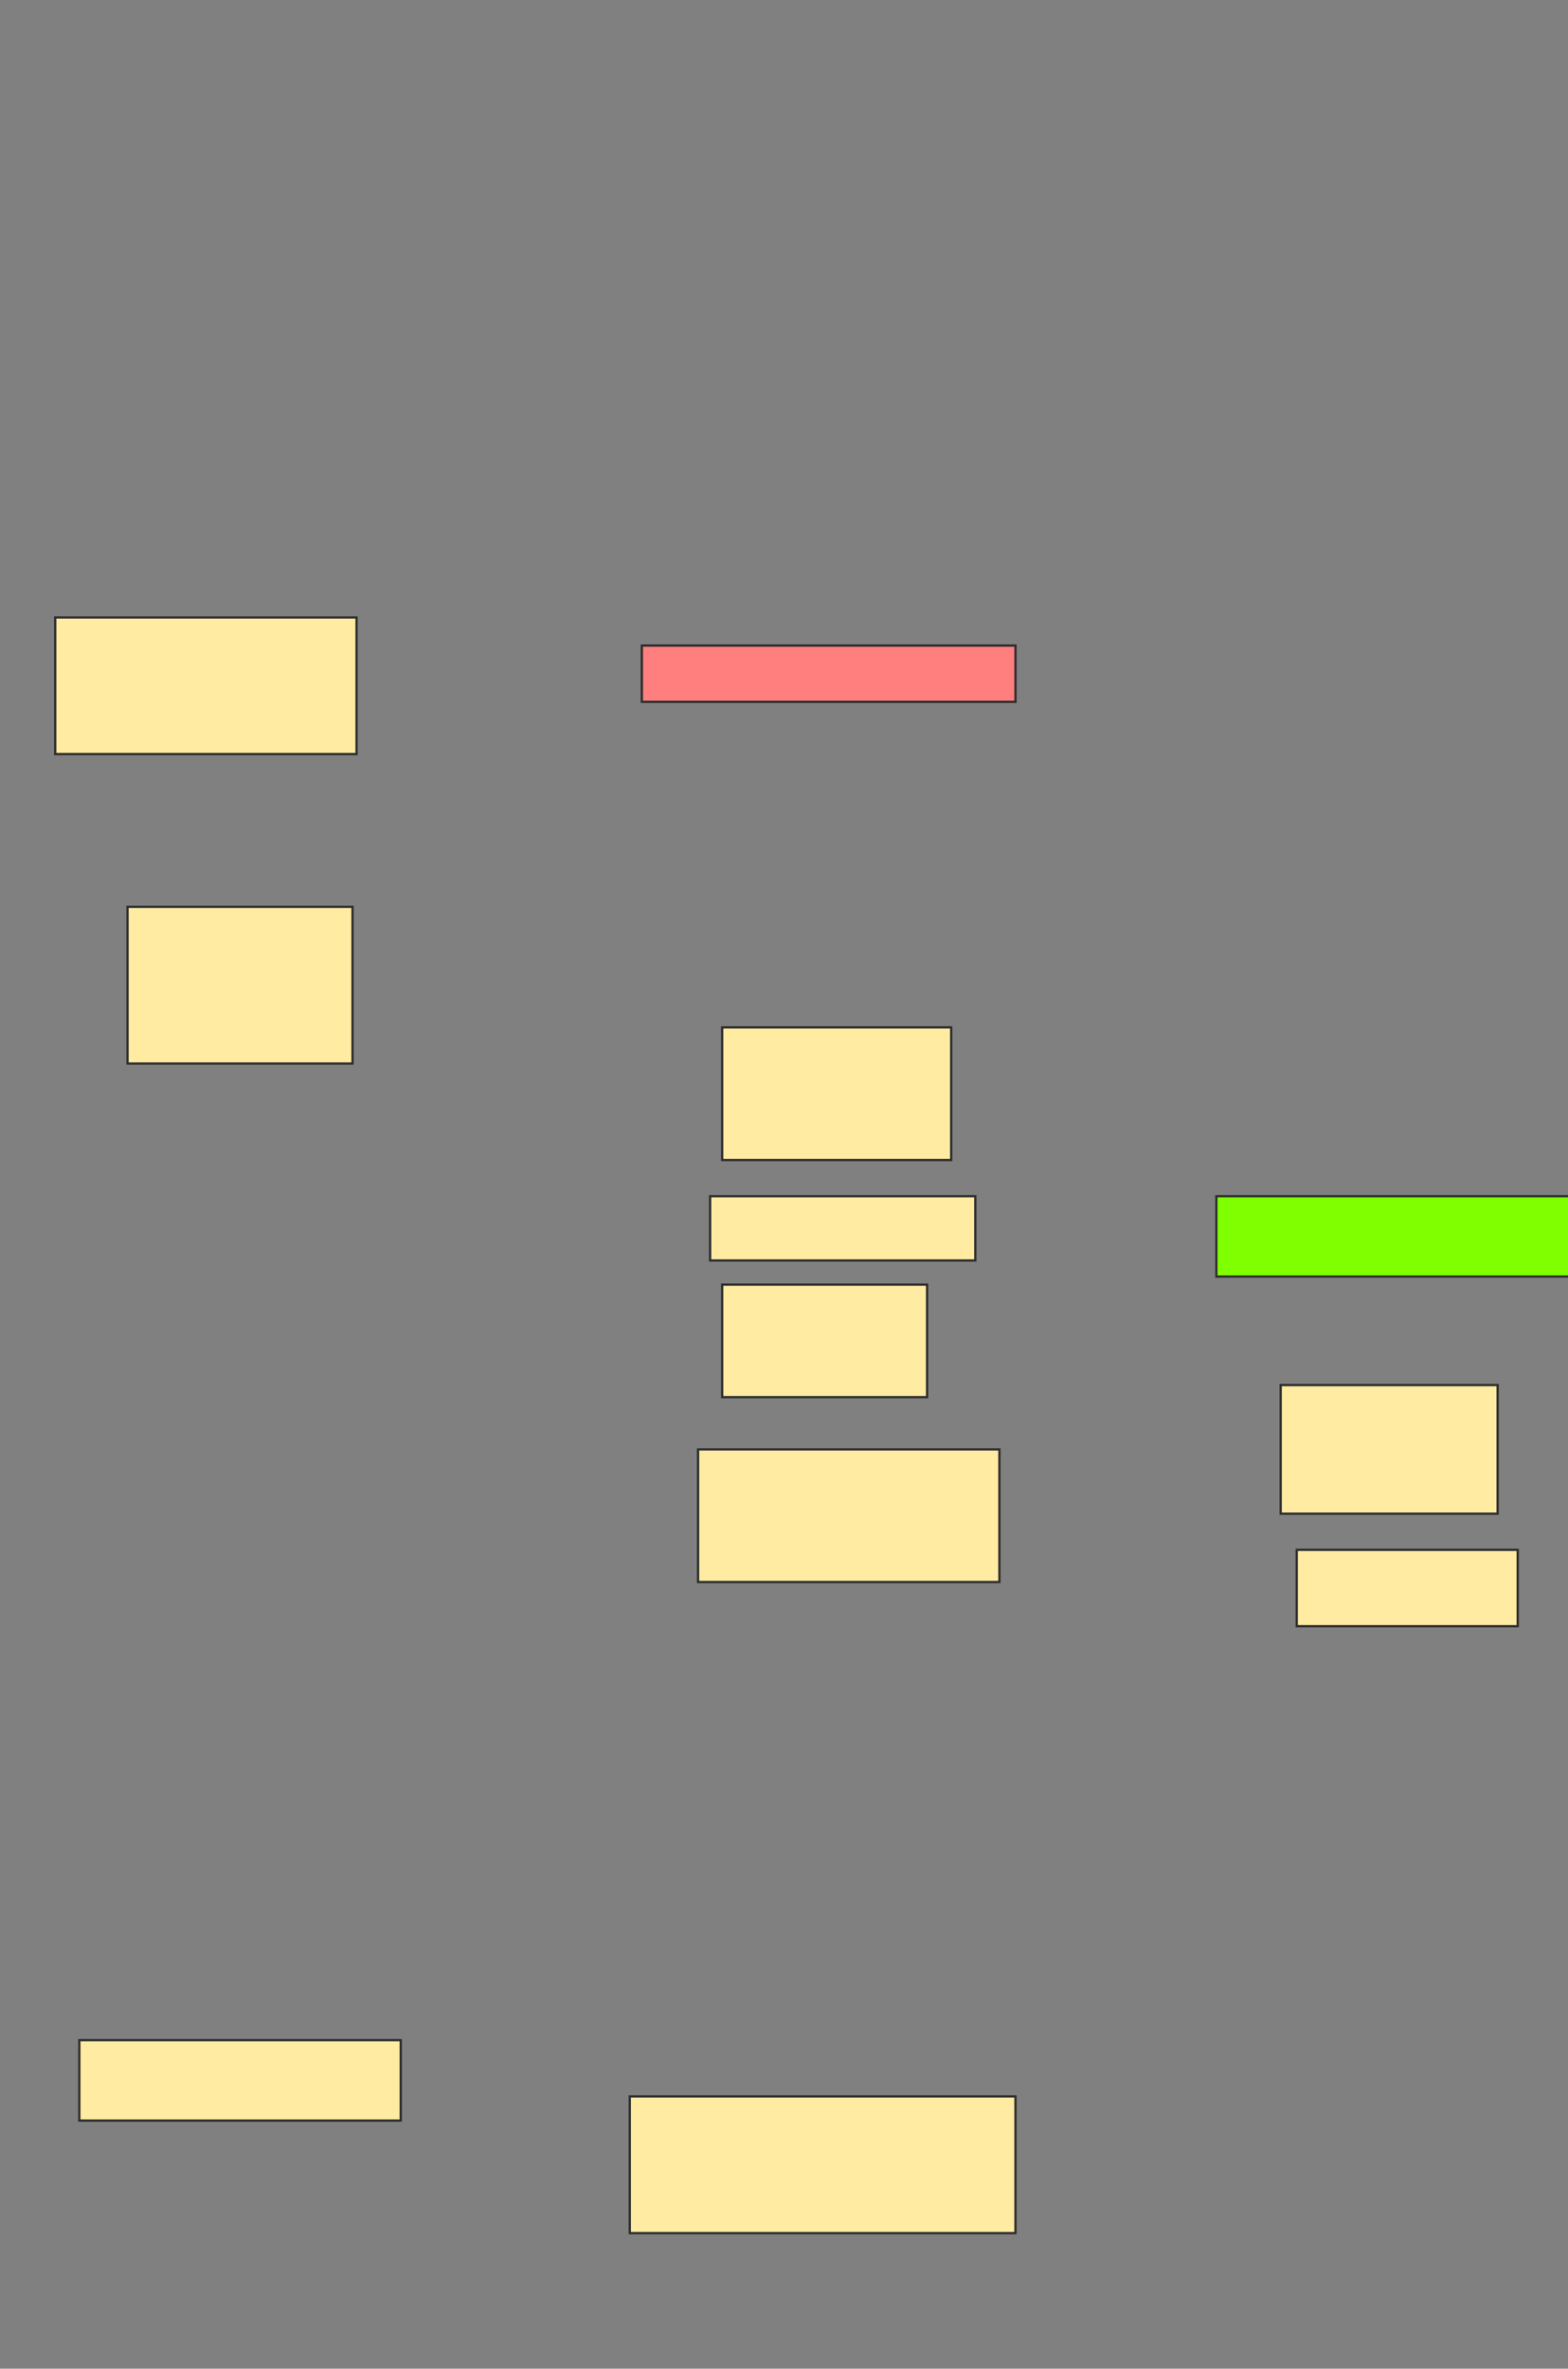 <svg xmlns="http://www.w3.org/2000/svg" width="686" height="1036">
 <rect width="100%" height="100%" fill="#808080" stroke="none"/>
 <!-- Created with Image Occlusion Enhanced -->
 <g>
  <title>Labels</title>
 </g>
 <g>
  <title>Masks</title>
  <rect stroke="#2D2D2D" id="968e9bc25571407ca240567c6c8e95fc-ao-1" height="24.609" width="163.477" y="282.359" x="280.797" fill="#FF7E7E" class="qshape"/>
  <rect id="968e9bc25571407ca240567c6c8e95fc-ao-2" height="59.766" width="131.836" y="270.055" x="24.156" stroke-linecap="null" stroke-linejoin="null" stroke-dasharray="null" stroke="#2D2D2D" fill="#FFEBA2"/>
  <rect id="968e9bc25571407ca240567c6c8e95fc-ao-3" height="68.555" width="98.438" y="396.617" x="55.797" stroke-linecap="null" stroke-linejoin="null" stroke-dasharray="null" stroke="#2D2D2D" fill="#FFEBA2"/>
  <rect id="968e9bc25571407ca240567c6c8e95fc-ao-4" height="58.008" width="100.195" y="449.352" x="315.953" stroke-linecap="null" stroke-linejoin="null" stroke-dasharray="null" stroke="#2D2D2D" fill="#FFEBA2"/>
  <rect id="968e9bc25571407ca240567c6c8e95fc-ao-5" height="28.125" width="116.016" y="523.18" x="310.68" stroke-linecap="null" stroke-linejoin="null" stroke-dasharray="null" stroke="#2D2D2D" fill="#FFEBA2"/>
  <rect id="968e9bc25571407ca240567c6c8e95fc-ao-6" height="49.219" width="89.648" y="561.852" x="315.953" stroke-linecap="null" stroke-linejoin="null" stroke-dasharray="null" stroke="#2D2D2D" fill="#FFEBA2"/>
  <rect id="968e9bc25571407ca240567c6c8e95fc-ao-7" height="58.008" width="131.836" y="633.922" x="305.406" stroke-linecap="null" stroke-linejoin="null" stroke-dasharray="null" stroke="#2D2D2D" fill="#FFEBA2"/>
  <rect id="968e9bc25571407ca240567c6c8e95fc-ao-8" height="56.25" width="94.922" y="605.797" x="560.289" stroke-linecap="null" stroke-linejoin="null" stroke-dasharray="null" stroke="#2D2D2D" fill="#FFEBA2"/>
  <rect id="968e9bc25571407ca240567c6c8e95fc-ao-9" height="33.398" width="96.68" y="677.867" x="567.32" stroke-linecap="null" stroke-linejoin="null" stroke-dasharray="null" stroke="#2D2D2D" fill="#FFEBA2"/>
  <rect id="968e9bc25571407ca240567c6c8e95fc-ao-10" height="35.156" width="154.688" y="523.18" x="532.164" stroke-linecap="null" stroke-linejoin="null" stroke-dasharray="null" stroke="#2D2D2D" fill="#7fff00"/>
  <rect id="968e9bc25571407ca240567c6c8e95fc-ao-11" height="35.156" width="140.625" y="892.32" x="34.703" stroke-linecap="null" stroke-linejoin="null" stroke-dasharray="null" stroke="#2D2D2D" fill="#FFEBA2"/>
  <rect id="968e9bc25571407ca240567c6c8e95fc-ao-12" height="59.766" width="168.75" y="916.93" x="275.523" stroke-linecap="null" stroke-linejoin="null" stroke-dasharray="null" stroke="#2D2D2D" fill="#FFEBA2"/>
 </g>
</svg>